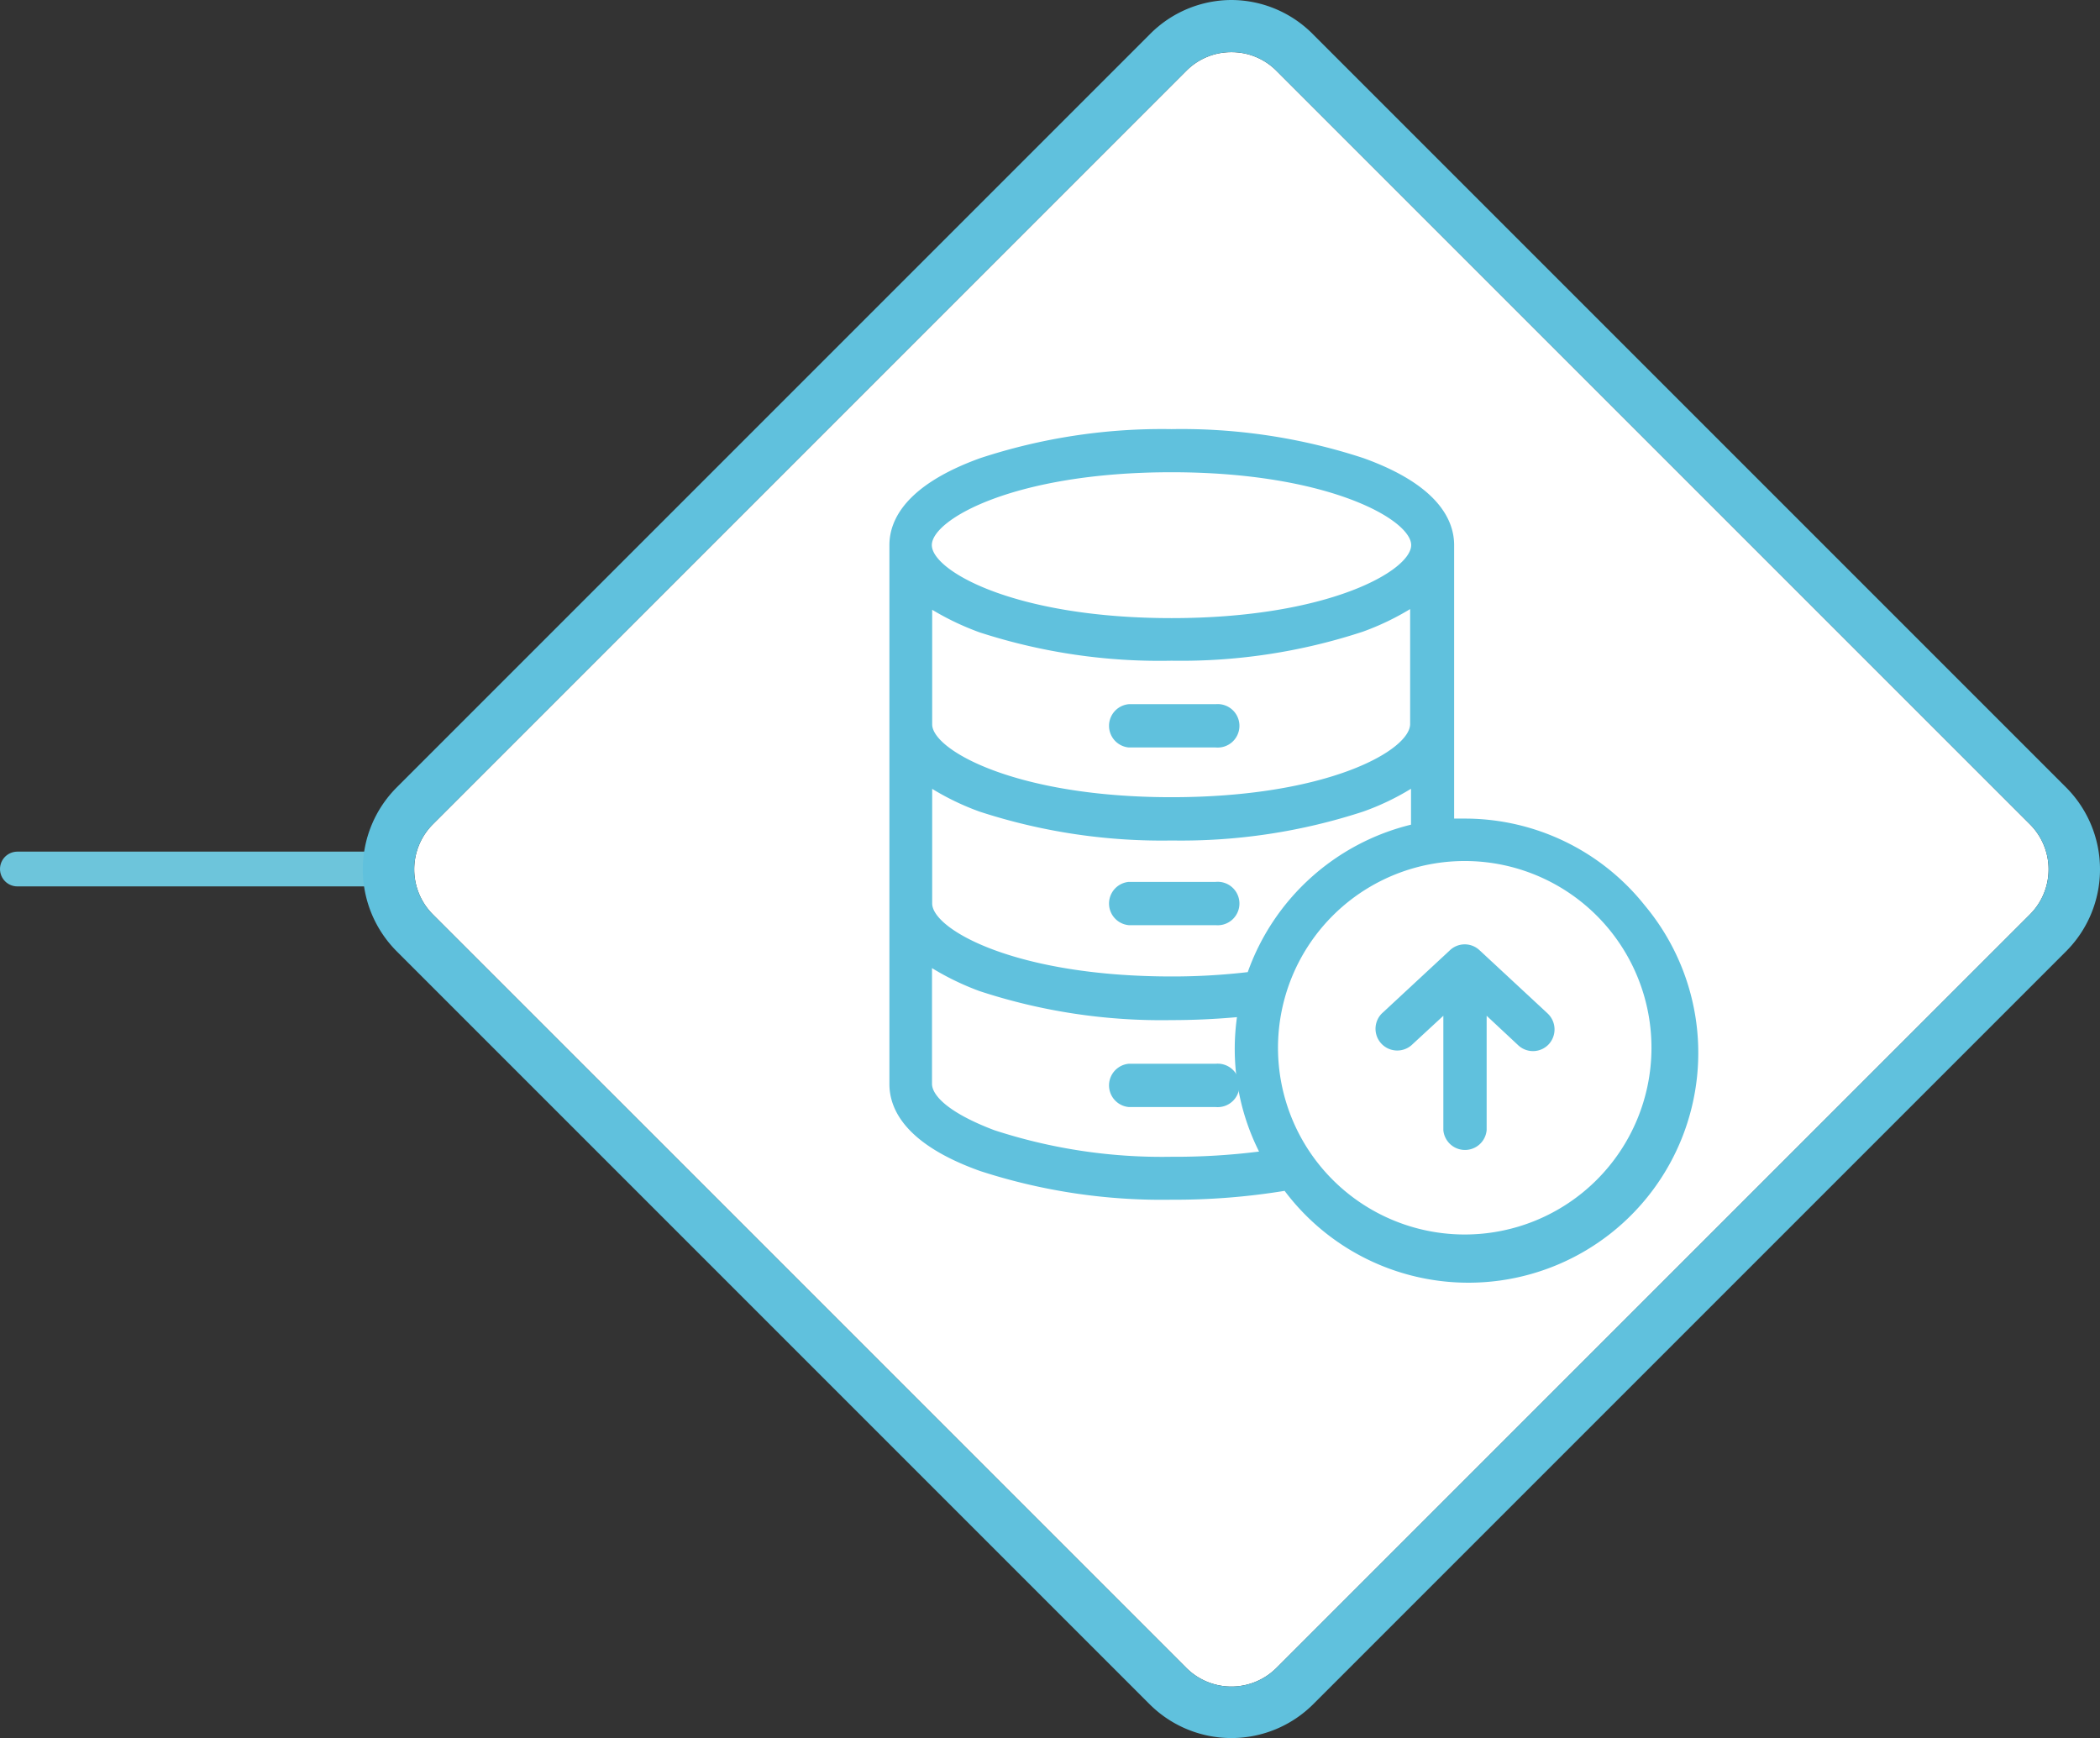 <svg xmlns="http://www.w3.org/2000/svg" width="120.781" height="99.961" viewBox="0 0 120.781 99.961">
  <rect x="0" y="0" width="120.781" height="99.961" fill="#333333" stroke="none"/>
  <g id="Grupo_91709" data-name="Grupo 91709" transform="translate(-729.176 -1594.961)">
    <line id="Línea_87" data-name="Línea 87" x2="21.177" transform="translate(730.176 1644.941)" fill="none" stroke="#6dc5db" stroke-linecap="round" stroke-width="2"/>
    <g id="CF1_ico_excel_copia" data-name="CF1_ico excel copia" transform="translate(750 1594.961)">
      <path id="Trazado_113597" data-name="Trazado 113597" d="M50,3a3.63,3.63,0,0,1,2.6,1.08L95.92,47.4a3.67,3.67,0,0,1,0,5.2L52.6,95.92a3.67,3.67,0,0,1-5.2,0L4.08,52.6a3.67,3.67,0,0,1,0-5.2L47.4,4.08A3.63,3.63,0,0,1,50,3" fill="#fff"/>
      <path id="Trazado_113598" data-name="Trazado 113598" d="M50,3a3.63,3.63,0,0,1,2.6,1.08L95.92,47.4a3.67,3.67,0,0,1,0,5.2L52.6,95.92a3.67,3.67,0,0,1-5.2,0L4.08,52.6a3.67,3.67,0,0,1,0-5.2L47.4,4.08A3.63,3.63,0,0,1,50,3m0-3a6.62,6.62,0,0,0-4.72,2L2,45.28a6.67,6.67,0,0,0,0,9.44L45.28,98a6.66,6.66,0,0,0,9.44,0L98,54.72a6.67,6.67,0,0,0,0-9.44L54.72,2A6.62,6.62,0,0,0,50,0Z" fill="#60c1dd"/>
      <g id="Grupo_89664" data-name="Grupo 89664">
        <path id="Trazado_113599" data-name="Trazado 113599" d="M49.1,40.5h-5a1.25,1.25,0,0,0,0,2.49h5a1.25,1.25,0,1,0,0-2.49Z" fill="#60c1dd"/>
        <path id="Trazado_113600" data-name="Trazado 113600" d="M49.1,50.72h-5a1.25,1.25,0,0,0,0,2.49h5a1.25,1.25,0,1,0,0-2.49Z" fill="#60c1dd"/>
        <path id="Trazado_113601" data-name="Trazado 113601" d="M49.1,61.18h-5a1.25,1.25,0,0,0,0,2.49h5a1.25,1.25,0,1,0,0-2.49Z" fill="#60c1dd"/>
        <path id="Trazado_113602" data-name="Trazado 113602" d="M73.78,52.08a13.22,13.22,0,0,0-10.37-5h-.6V31.35c0-1.42-.9-3.45-5.21-5a33.54,33.54,0,0,0-11.05-1.67,33.48,33.48,0,0,0-11,1.67c-4.32,1.56-5.22,3.59-5.22,5v31c0,1.43.9,3.46,5.22,5A33.78,33.78,0,0,0,46.56,69a39.291,39.291,0,0,0,6.5-.51A13.22,13.22,0,1,0,73.78,52.08ZM46.56,27.16c9,0,13.78,2.73,13.78,4.19s-4.74,4.2-13.78,4.2-13.79-2.73-13.79-4.2S37.51,27.16,46.56,27.16Zm0,18.69c-9,0-13.77-2.73-13.77-4.19V35.07a15.51,15.51,0,0,0,2.73,1.3A33.5,33.5,0,0,0,46.56,38a33.48,33.48,0,0,0,11-1.67,15.09,15.09,0,0,0,2.72-1.3v6.59c.04,1.5-4.68,4.23-13.73,4.23Zm13.77-.48v2.06a13.32,13.32,0,0,0-9.39,8.48,37.529,37.529,0,0,1-4.37.25c-9.05,0-13.78-2.73-13.78-4.2V45.37a14.88,14.88,0,0,0,2.73,1.31,33.78,33.78,0,0,0,11.05,1.66,33.72,33.72,0,0,0,11-1.66,14.491,14.491,0,0,0,2.75-1.31ZM46.56,66.53A31.05,31.05,0,0,1,36.36,65c-2.64-1-3.58-2-3.58-2.67V55.68A15.51,15.51,0,0,0,35.51,57a33.5,33.5,0,0,0,11.05,1.67c1.28,0,2.54-.06,3.76-.17a13.16,13.16,0,0,0,1.27,7.73,38.5,38.5,0,0,1-5.03.3ZM63.42,71A10.74,10.74,0,1,1,74.16,60.3,10.74,10.74,0,0,1,63.42,71Z" fill="#60c1dd"/>
        <path id="Trazado_113603" data-name="Trazado 113603" d="M68.19,58.29l-3.92-3.64a1.24,1.24,0,0,0-1.7,0l-3.92,3.64a1.25,1.25,0,0,0,1.7,1.83h0l1.84-1.7V65a1.25,1.25,0,0,0,2.49,0V58.42l1.82,1.7a1.24,1.24,0,0,0,1.76-.07A1.26,1.26,0,0,0,68.19,58.29Z" fill="#60c1dd"/>
      </g>
    </g>
  </g>
</svg>
